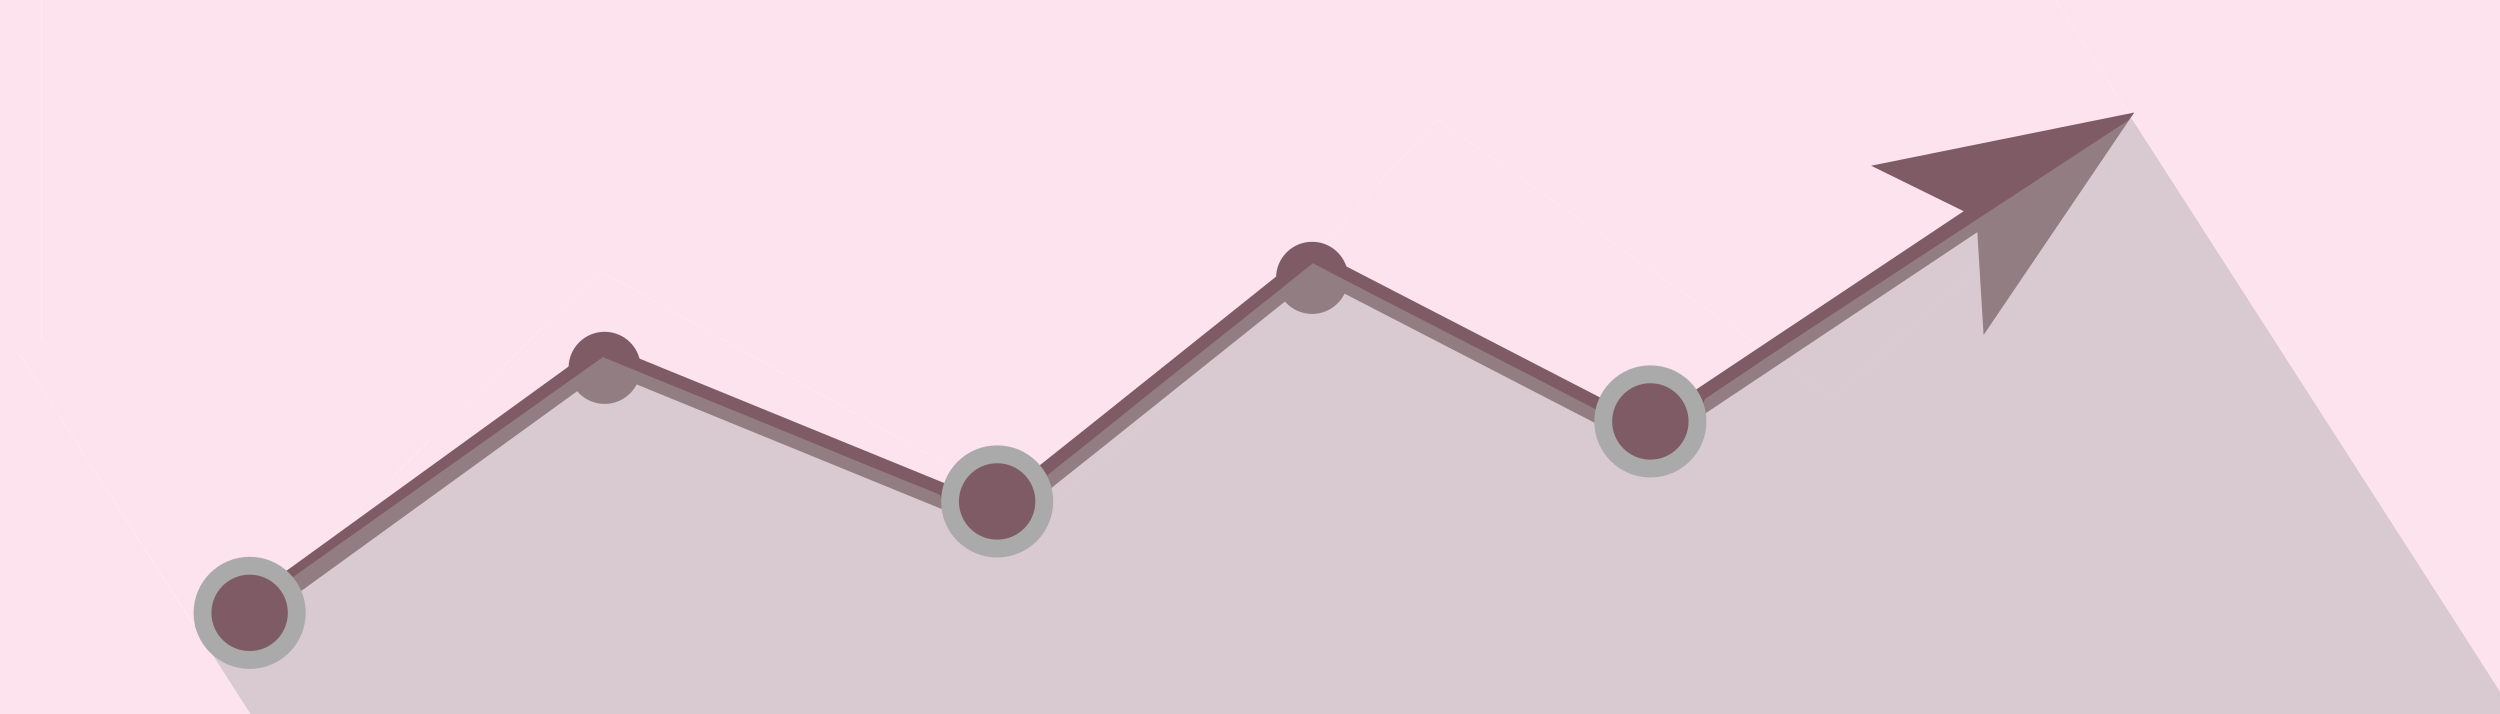 <?xml version="1.0" encoding="utf-8"?>
<!-- Generator: Adobe Illustrator 21.0.2, SVG Export Plug-In . SVG Version: 6.00 Build 0)  -->
<svg version="1.1" id="Layer_1" xmlns="http://www.w3.org/2000/svg" xmlns:xlink="http://www.w3.org/1999/xlink" x="0px" y="0px"
	 viewBox="0 0 700 200" style="enable-background:new 0 0 700 200;" xml:space="preserve">
<style type="text/css">
	.st0{fill:none;}
	.st1{fill:#FCE3EE;}
	.st2{fill:none;stroke:#7F5B65;stroke-width:7;stroke-miterlimit:10;}
	.st3{fill:#7F5B65;}
	.st4{fill:#7F5C65;stroke:#AAAAAA;stroke-width:5;stroke-miterlimit:10;}
	.st5{fill:#7F5C65;stroke:#7F5C65;stroke-miterlimit:10;}
	.st6{opacity:0.43;fill:#AAAAAA;enable-background:new    ;}
</style>
<g id="illustration">
	<g id="background_1_">
		<polygon class="st0" points="54.3,175.2 11.6,175.2 11.6,108.7 		"/>
		<polyline class="st0" points="291.6,144.9 283.8,140.6 268.8,132.2 168,75.8 79.9,163.1 75.1,167.9 67.8,175.1 82.6,175.1 
			688.1,175.1 700,175.1 709.8,175.1 709.8,0 700,0 575.6,0 597.8,34.5 513.3,111.6 495.9,99.3 402.5,33.4 370.2,68.6 360,79.8 
			358.5,81.4 		"/>
		<g id="background_2_">
			<path class="st1" d="M291.6,144.9l-7.8-4.3l-15-8.4L168,75.8l-88.1,87.3l-4.8,4.8l0,0l-7.3,7.3H57.2h-2.9l-42.7-66.5l-6.1-9.5
				l6.1-3.9V0H0v200h70.2H700v-6.3v-18.5V0H575.6l22.2,34.5l-84.5,77.1l-17.4-12.3l0,0l-93.4-65.9l-32.3,35.2L360,79.8l0,0l-1.5,1.7
				L291.6,144.9z"/>
			<polygon class="st1" points="291.6,144.9 283.8,140.6 268.8,132.2 168,75.8 79.9,163.1 75.1,167.9 75.1,167.9 67.8,175.1 
				57.2,175.1 54.3,175.1 11.6,108.7 5.5,99.1 11.6,95.2 11.6,0 575.6,0 597.8,34.5 513.3,111.6 495.9,99.3 495.9,99.3 402.5,33.4 
				370.2,68.6 360,79.8 360,79.8 358.5,81.4 			"/>
		</g>
	</g>
</g>
<g id="graph1">
	<g>
		<g>
			<polyline class="st2" points="69.9,171.6 168.8,100 278.5,144.8 308.4,121 367.6,73.7 461.5,122.2 556.5,58.9 			"/>
			<g>
				<polygon class="st3" points="597.6,31.5 555.4,93.8 553.4,60.9 523.9,46.4 				"/>
			</g>
		</g>
	</g>
	<circle class="st4" cx="69.9" cy="171.6" r="13.2"/>
	<circle class="st5" cx="367.4" cy="77.8" r="9.6"/>
	<circle class="st5" cx="169.3" cy="103" r="9.6"/>
	<circle class="st4" cx="462.1" cy="118" r="13.2"/>
	<circle class="st4" cx="279.2" cy="140.4" r="13.2"/>
	<polygon class="st6" points="360,79.8 360,79.8 360,79.8 367.6,73.7 372.7,76.4 381.8,81.1 397.9,89.4 419.7,100.6 431.2,106.5 
		439.6,110.9 444.3,113.3 448.1,115.3 455.3,129.5 470.4,129.2 477.4,111.7 485.9,106 493,101.2 500.5,96.2 596.8,33.1 688.1,175.1 
		700,193.7 700,200 70.2,200 59.5,183.3 54.3,175.1 57.2,175.1 63.8,183.6 74.7,183.6 78.9,181.3 82.5,176.7 82.6,168.2 79.9,163.1 
		168.8,100 228.8,124.5 240.9,129.5 248,132.4 255.7,135.5 263.1,138.5 268.6,151.3 274.4,152.3 282.2,153.6 291.6,144.9 
		291.1,134.8 294.2,132.3 298.6,128.8 304.9,123.8 323.3,109 	"/>
	<g>
		<path class="st0" d="M694,6v188H6V6H694 M700,0H0v200h700V0L700,0z"/>
	</g>
</g>
<g id="graph2">
</g>
<g id="graph3">
</g>
<g id="graph4">
</g>
</svg>
